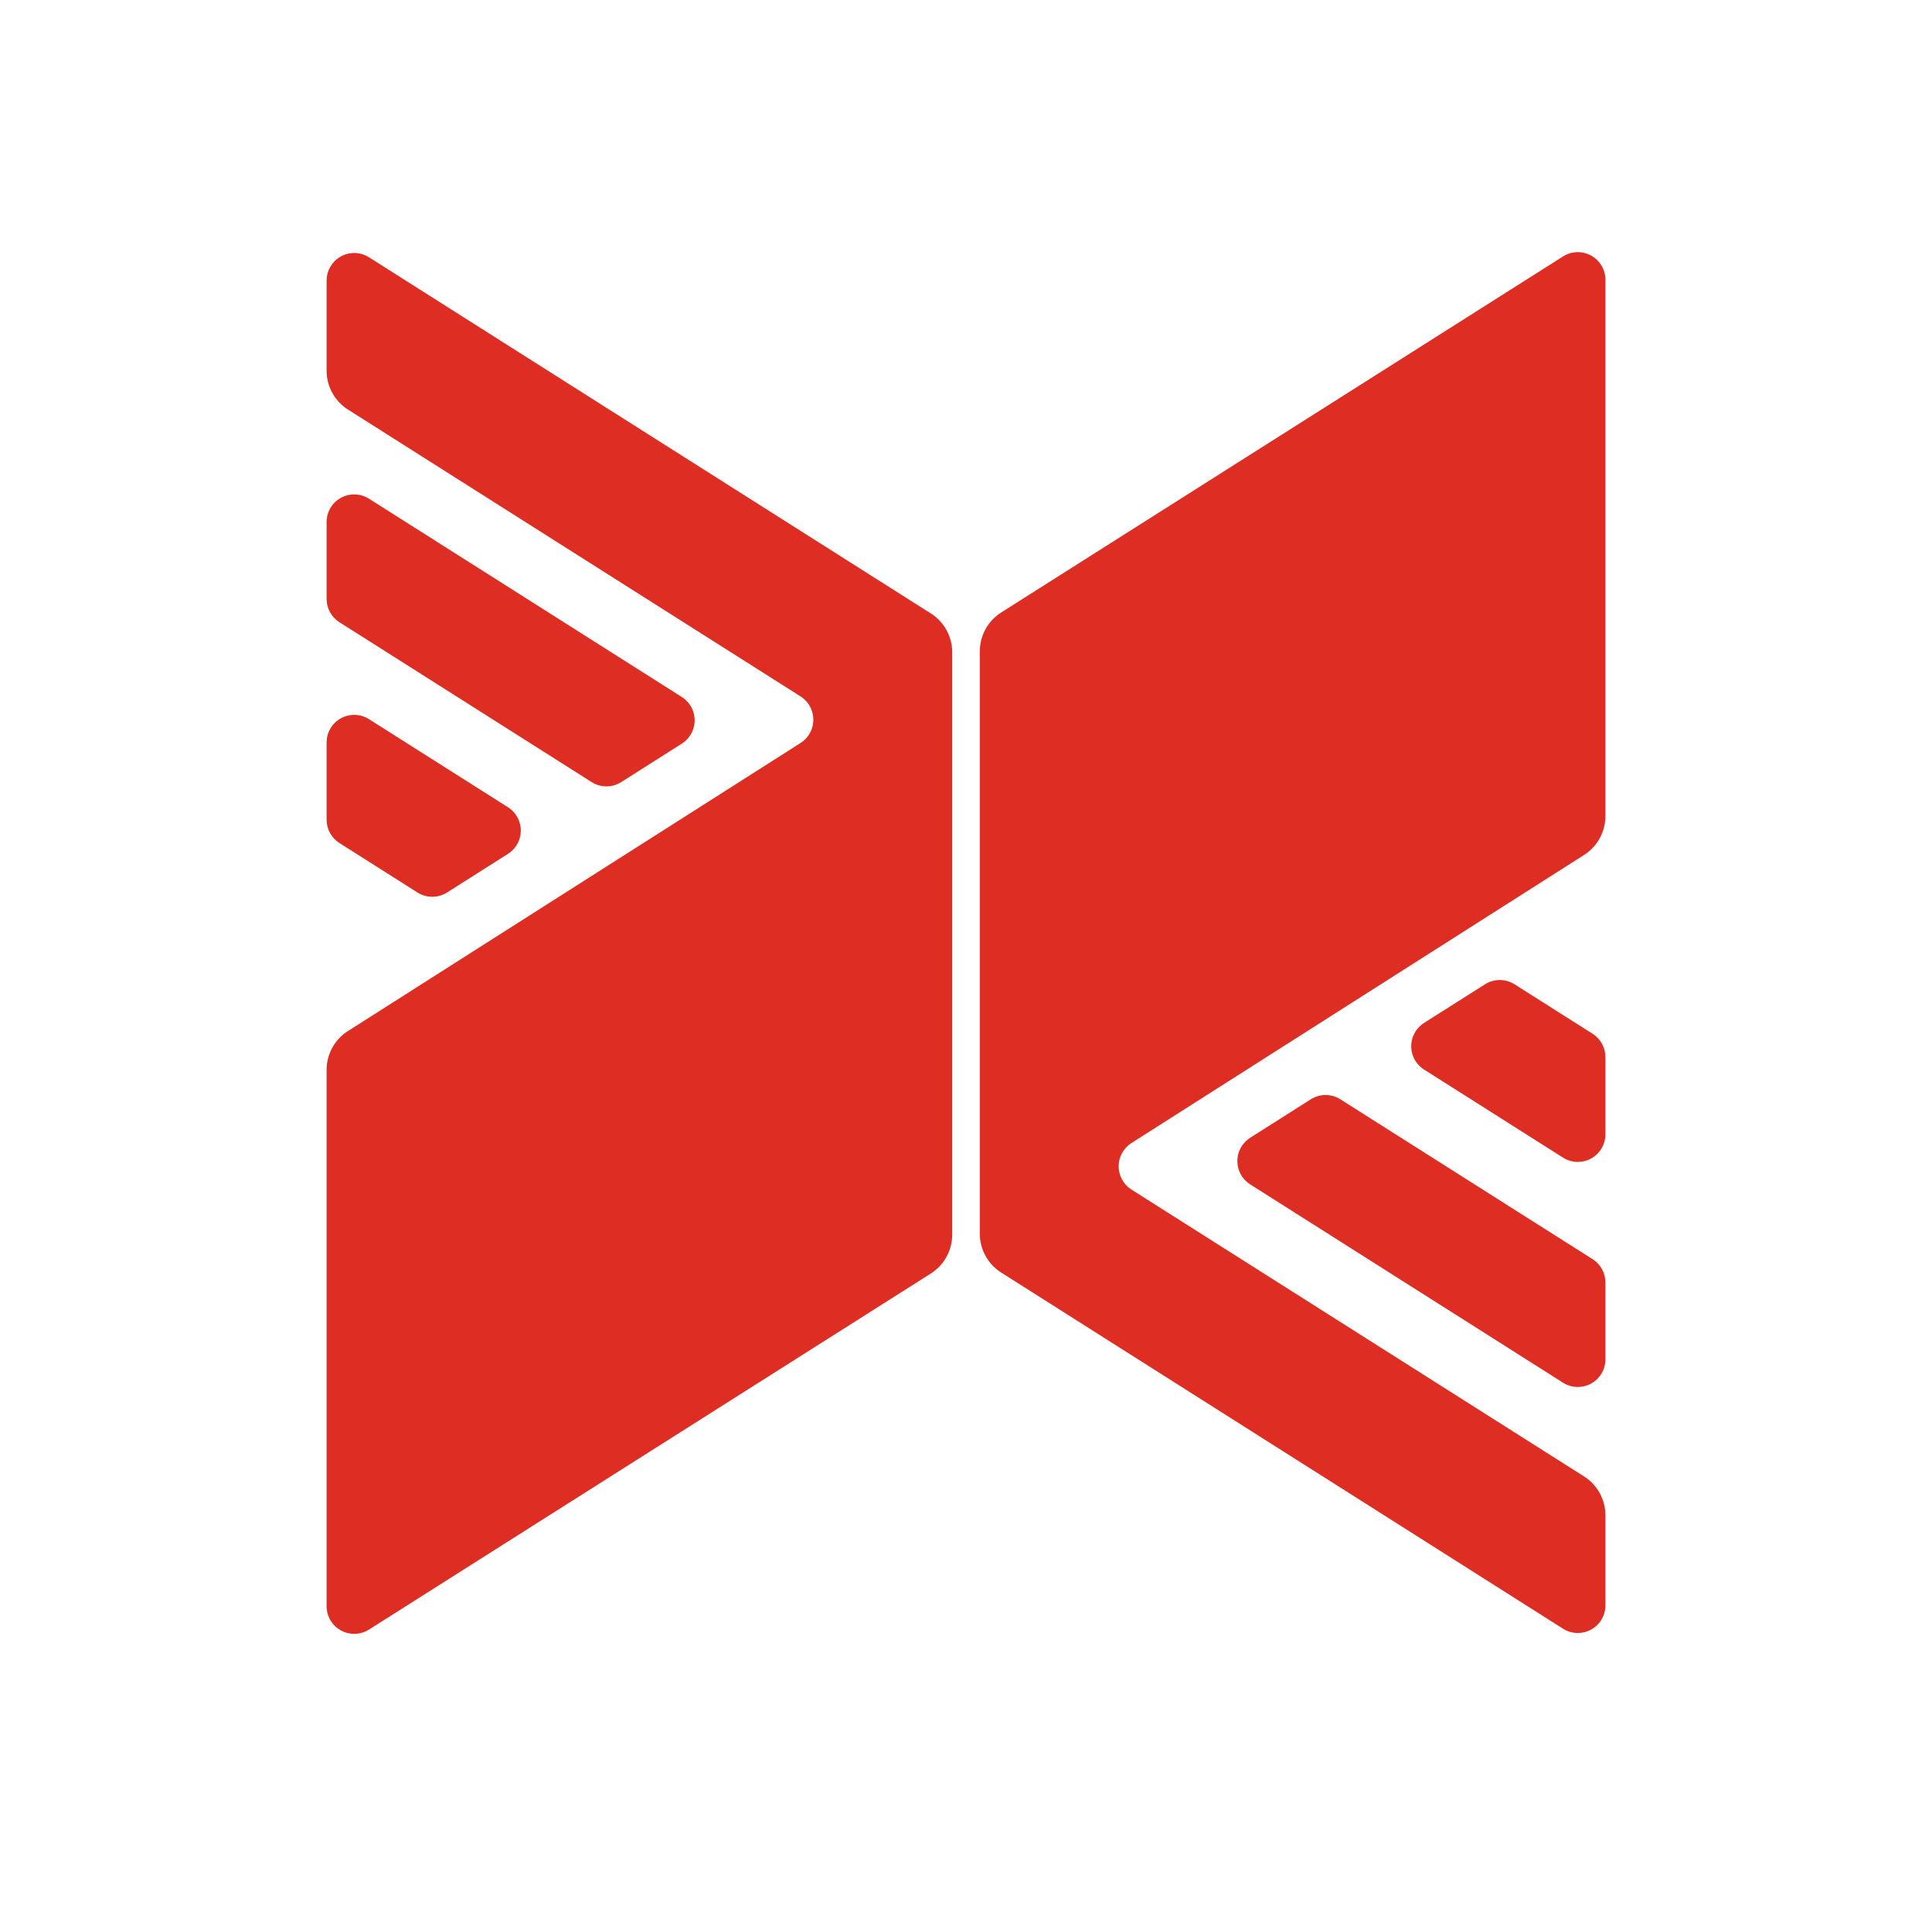 <?xml version="1.0" encoding="UTF-8"?>
<svg width="420px" height="420px" viewBox="0 0 420 420" version="1.1" xmlns="http://www.w3.org/2000/svg" xmlns:xlink="http://www.w3.org/1999/xlink">
    <title>画板</title>
    <g id="画板" stroke="none" stroke-width="1" fill="none" fill-rule="evenodd">
        <g id="编组-4备份" transform="translate(71, 54)" fill="#DE2E23">
            <g id="左" transform="translate(0, 1)">
                <path d="M6,-1.7507773e-11 C7.137,-1.7507773e-11 8.251,0.323 9.212,0.932 L131.354,78.357 C134.247,80.191 136,83.378 136,86.803 L136,213.405 C136,216.831 134.246,220.018 131.353,221.852 L9.212,299.255 L9.212,299.255 C6.413,301.029 2.706,300.198 0.932,297.399 C0.323,296.438 0,295.325 0,294.187 L0,177.583 C0,174.164 1.746,170.982 4.631,169.146 L103.03,106.518 C103.774,106.044 104.405,105.413 104.877,104.668 C106.607,101.938 105.859,98.343 103.222,96.522 L103.021,96.388 L4.647,34.039 C1.753,32.205 0,29.018 0,25.592 L0,6 C0,2.686 2.686,-1.7507773e-11 6,-1.7507773e-11 Z" id="路径"></path>
                <path d="M9.212,53.412 L77.223,96.525 C80.022,98.299 80.853,102.006 79.078,104.805 C78.605,105.552 77.972,106.185 77.225,106.659 L64.046,115.02 C62.084,116.264 59.581,116.264 57.62,115.021 L2.788,80.269 C1.052,79.168 -2.97263513e-13,77.256 -2.98427949e-13,75.201 L-2.98427949e-13,58.48 C-2.96169226e-13,55.166 2.686,52.48 6,52.48 C7.138,52.48 8.252,52.803 9.212,53.412 Z" id="路径"></path>
                <path d="M9.212,101.34 L39.427,120.489 C42.226,122.263 43.057,125.97 41.283,128.769 C40.809,129.517 40.175,130.15 39.427,130.625 L26.178,139.022 C24.217,140.265 21.715,140.265 19.754,139.022 L2.788,128.268 C1.052,127.167 -2.39430185e-12,125.255 -2.38742359e-12,123.2 L-2.38742359e-12,106.408 C-2.38960576e-12,103.094 2.686,100.408 6,100.408 C7.137,100.408 8.251,100.731 9.212,101.34 Z" id="路径"></path>
            </g>
            <g id="右" transform="translate(210, 150.5) scale(-1, -1) translate(-210, -150.5) translate(142, 0)">
                <path d="M6,-1.7507773e-11 C7.137,-1.7507773e-11 8.251,0.323 9.212,0.932 L131.354,78.357 C134.247,80.191 136,83.378 136,86.803 L136,213.405 C136,216.831 134.246,220.018 131.353,221.852 L9.212,299.255 L9.212,299.255 C6.413,301.029 2.706,300.198 0.932,297.399 C0.323,296.438 0,295.325 0,294.187 L0,177.583 C0,174.164 1.746,170.982 4.631,169.146 L103.03,106.518 C103.774,106.044 104.405,105.413 104.877,104.668 C106.607,101.938 105.859,98.343 103.222,96.522 L103.021,96.388 L4.647,34.039 C1.753,32.205 0,29.018 0,25.592 L0,6 C0,2.686 2.686,-1.7507773e-11 6,-1.7507773e-11 Z" id="路径"></path>
                <path d="M9.212,54.412 L77.223,97.525 C80.022,99.299 80.853,103.006 79.078,105.805 C78.605,106.552 77.972,107.185 77.225,107.659 L64.046,116.02 C62.084,117.264 59.581,117.264 57.62,116.021 L2.788,81.269 C1.052,80.168 -2.97263513e-13,78.256 -2.98427949e-13,76.201 L-2.98427949e-13,59.48 C-2.96169226e-13,56.166 2.686,53.48 6,53.48 C7.138,53.48 8.252,53.803 9.212,54.412 Z" id="路径"></path>
                <path d="M9.212,103.34 L39.427,122.489 C42.226,124.263 43.057,127.97 41.283,130.769 C40.809,131.517 40.175,132.15 39.427,132.625 L26.178,141.022 C24.217,142.265 21.715,142.265 19.754,141.022 L2.788,130.268 C1.052,129.167 -2.39430185e-12,127.255 -2.38742359e-12,125.2 L-2.38742359e-12,108.408 C-2.38960576e-12,105.094 2.686,102.408 6,102.408 C7.137,102.408 8.251,102.731 9.212,103.34 Z" id="路径"></path>
            </g>
        </g>
    </g>
</svg>